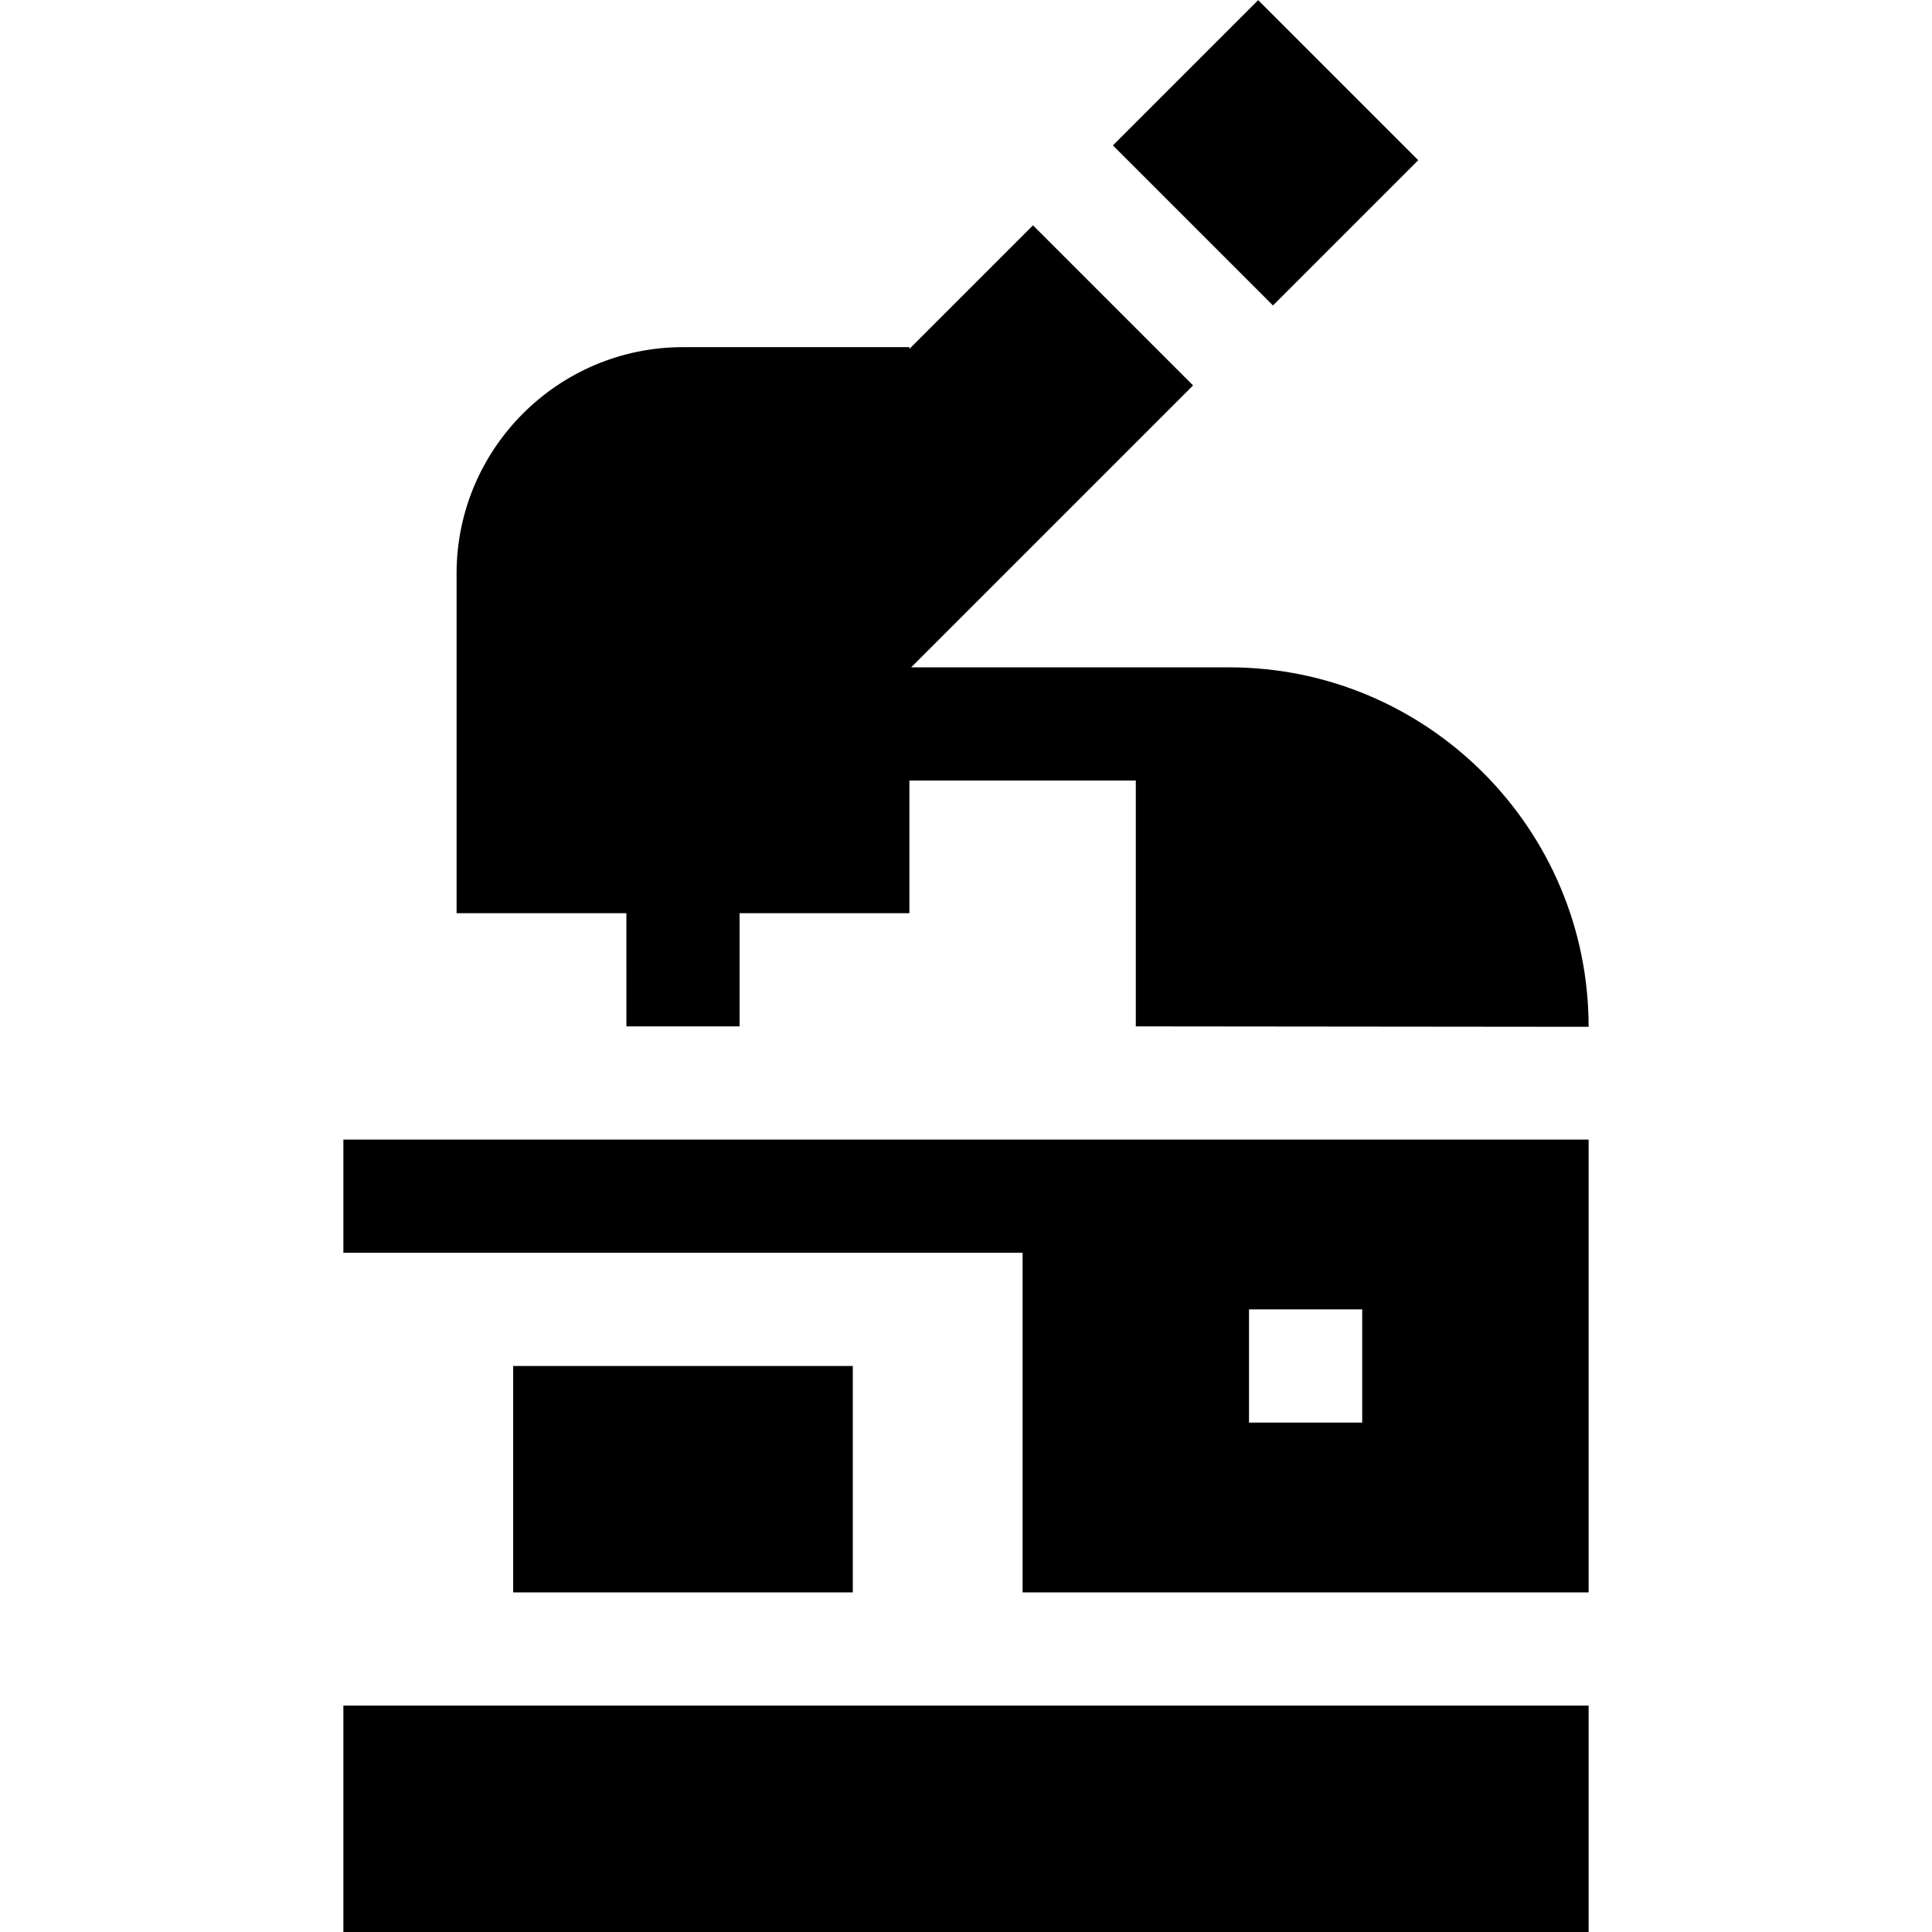 <svg id="Capa_1" enable-background="new 0 0 511.999 511.999" height="512" viewBox="0 0 511.999 511.999" width="512" xmlns="http://www.w3.org/2000/svg"><g><path d="m420.999 421.999v-120h-330v30h180v90zm-60-45h-30v-30h30z"/><path d="m90.999 451.999h330v60h-330z"/><path d="m135.999 361.999h90v60h-90z"/><path d="m165.999 271.999h30v-30h45v-35.147h60v65.147l120 .118c0-52.529-42.736-95.266-95.266-95.266h-84.267l74.713-74.713-42.426-42.426-32.754 32.754v-.467h-60c-33.084 0-60 26.916-60 60v90h45z"/><path d="m308.206 10.463h54.445v60h-54.445z" transform="matrix(.707 -.707 .707 .707 69.633 249.035)"/></g></svg>
